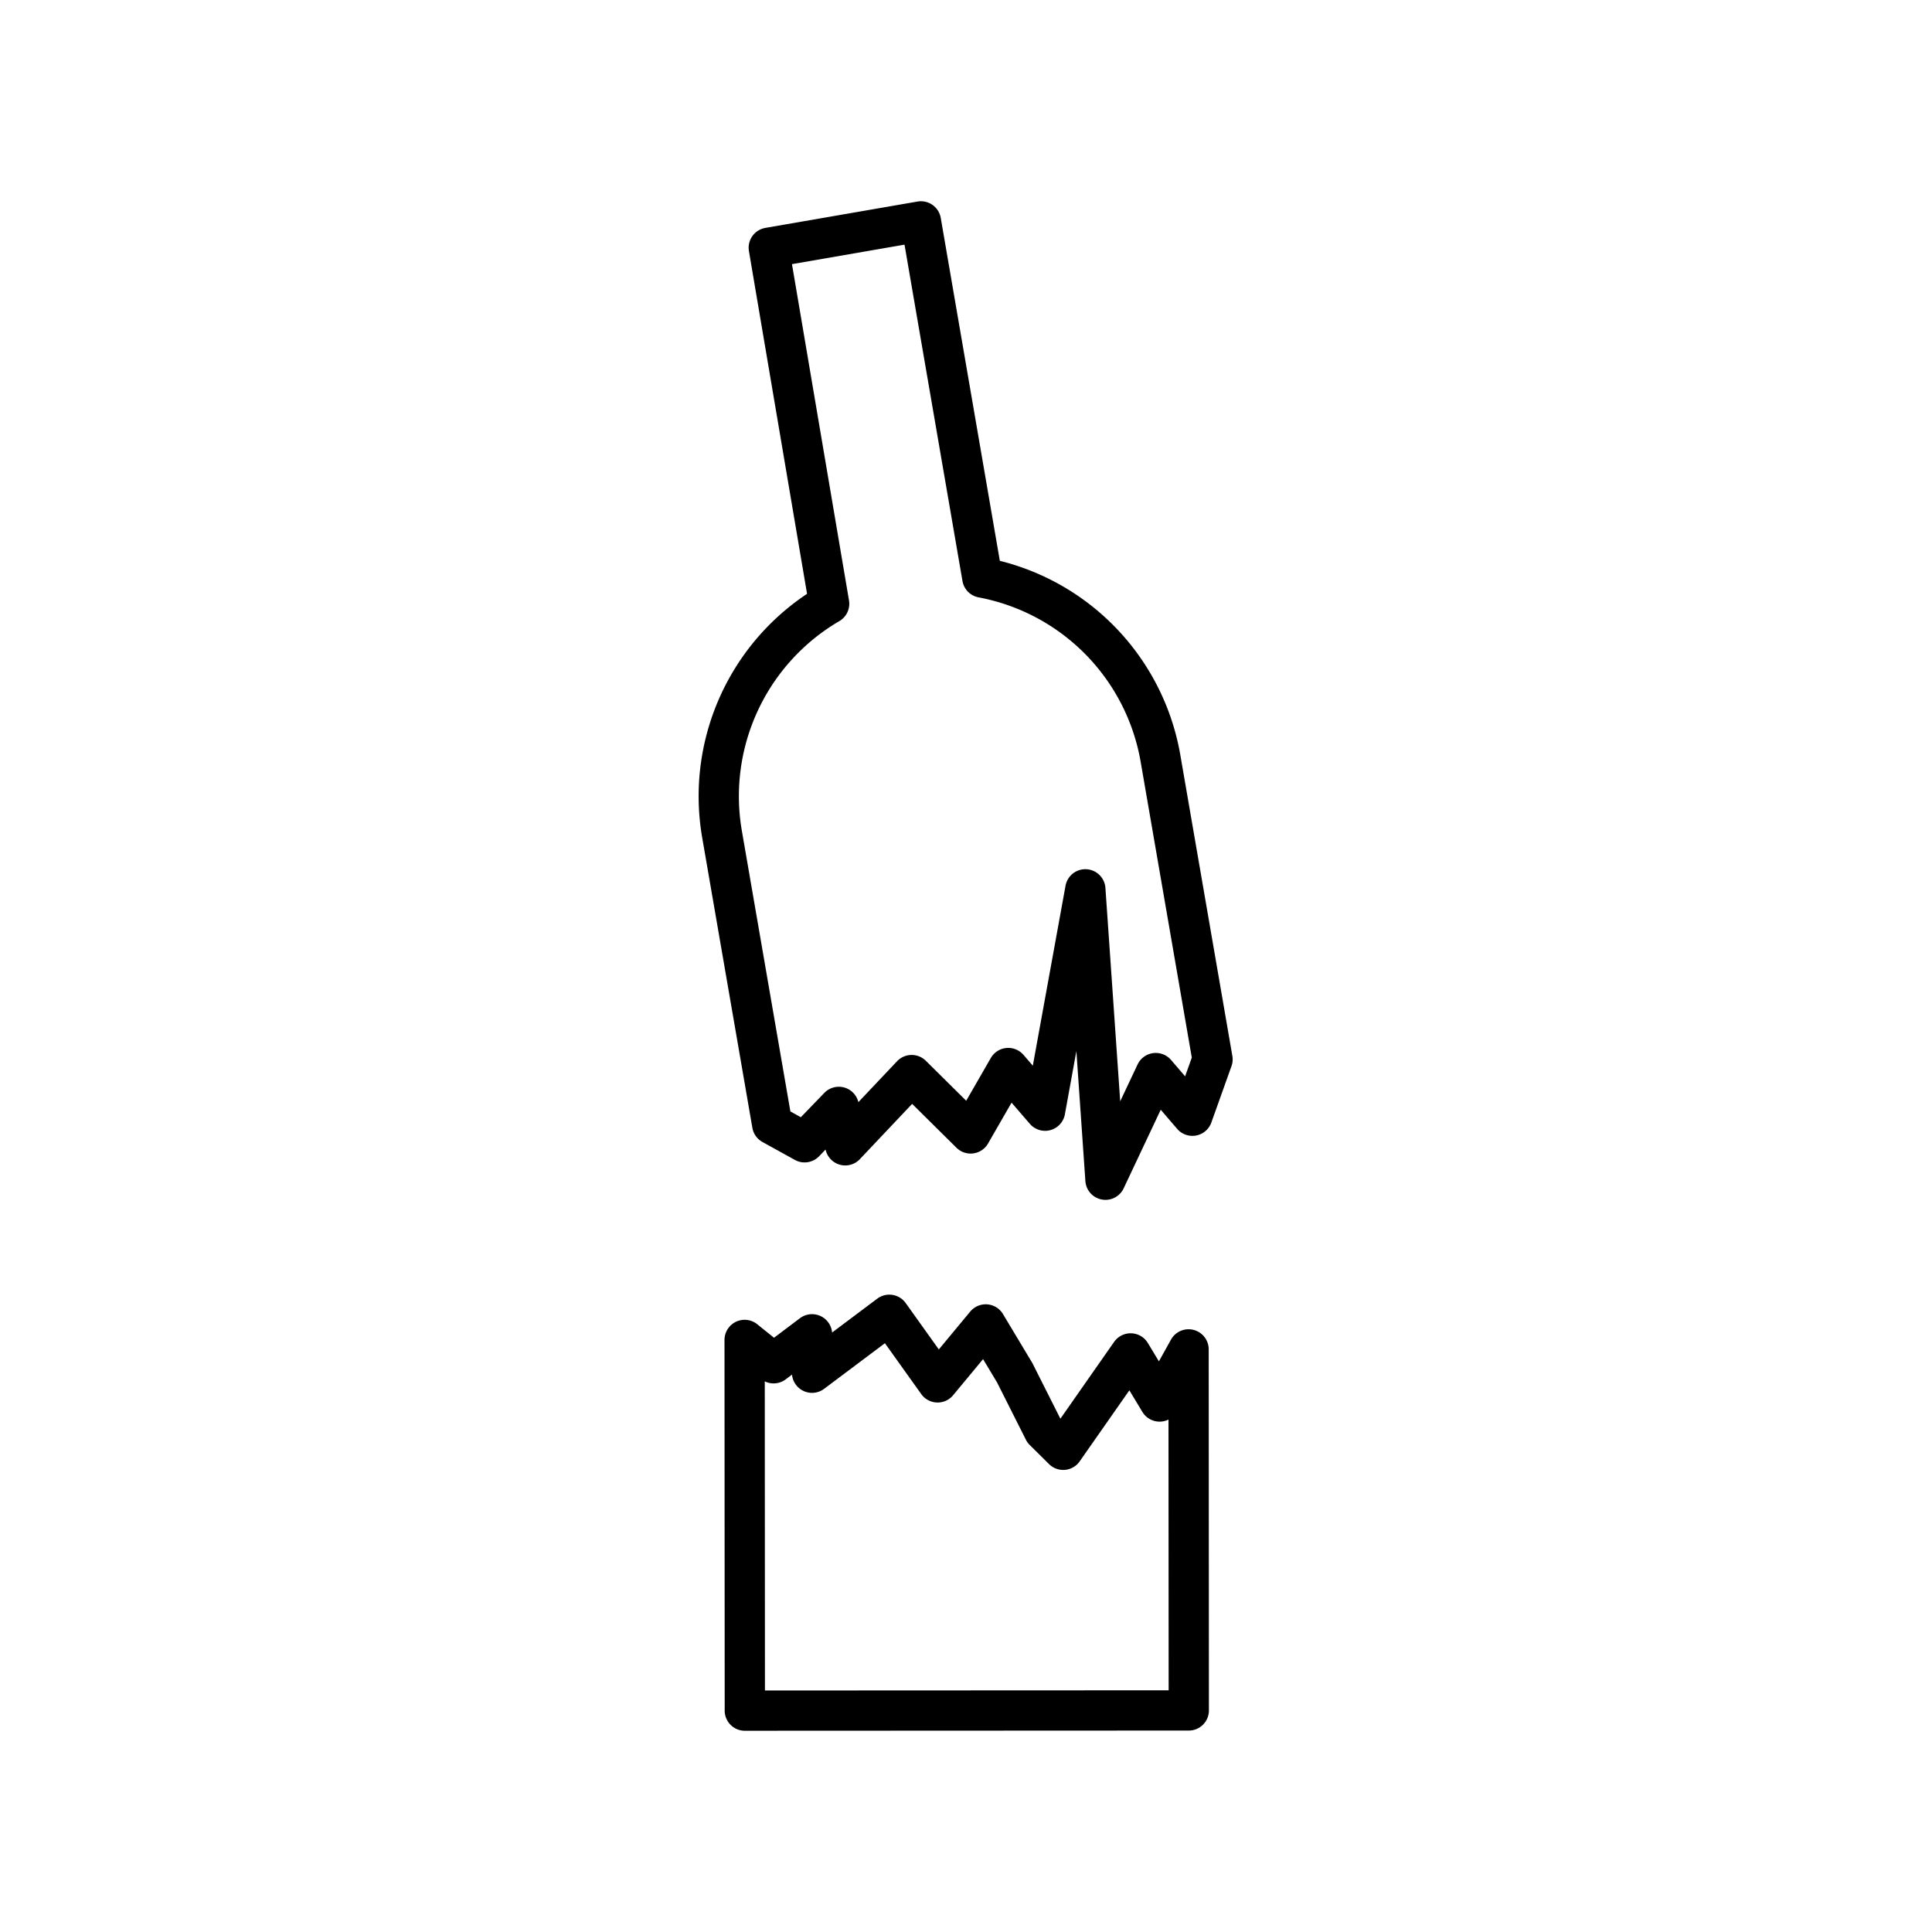 <svg width="96" height="96" viewBox="0 0 96 96" fill="none" xmlns="http://www.w3.org/2000/svg"><path d="M56.18 67.25l-3.35 4.79-.96-.95-1.45-2.88-1.44-2.4-2.39 2.88-2.4-3.36-3.84 2.88V66.3l-1.91 1.44L37 66.58 37.01 85l22.06-.01-.01-17.94-1.44 2.59-1.44-2.39zM48.81 28.7L45.76 11l-7.56 1.31 3 17.69a11.08 11.08 0 00-5.33 11.41l2.5 14.46 1.61.89 1.7-1.76.32 1.91 3.3-3.49 2.93 2.9 1.87-3.25 1.83 2.12 2-11 1 14.43 2.5-5.3 1.82 2.12 1-2.8-2.59-14.98a11.06 11.06 0 00-8.85-8.96v0z" stroke="currentColor" stroke-width="2" stroke-linecap="round" stroke-linejoin="round"/></svg>